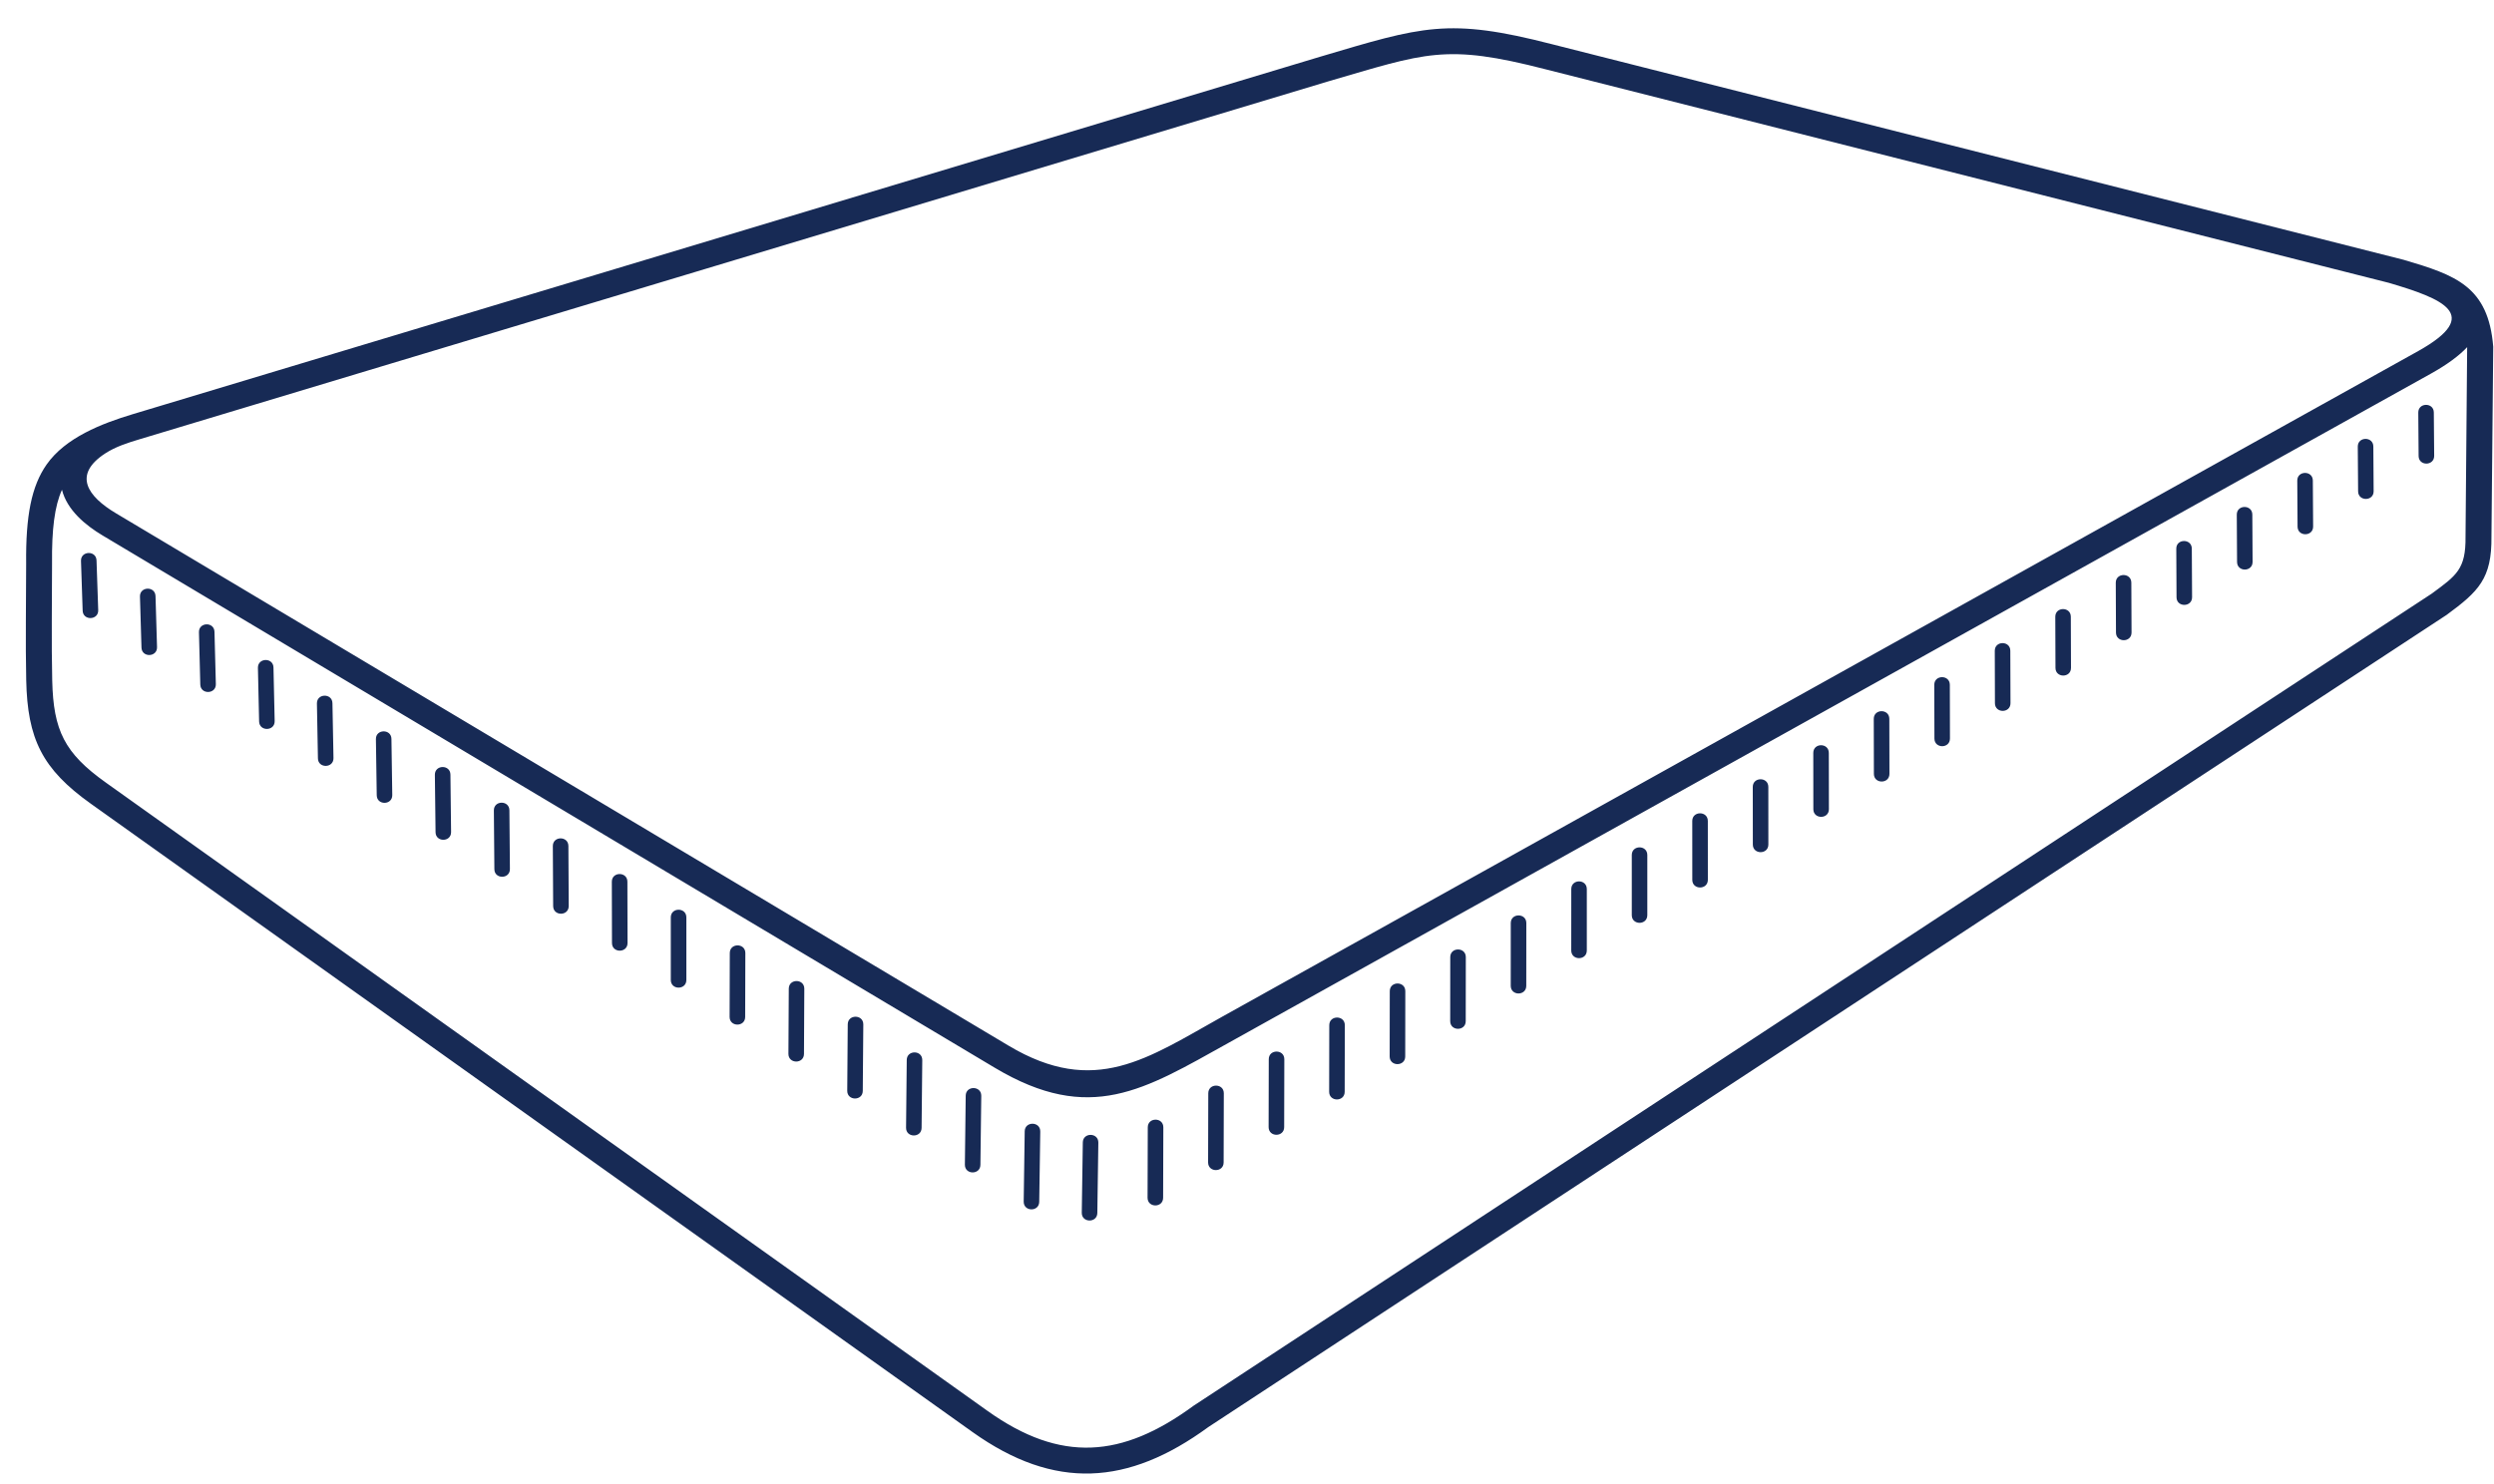 <svg width="84" height="50" viewBox="0 0 84 50" fill="none" xmlns="http://www.w3.org/2000/svg">
<path d="M80.463 9.53L52.062 2.336C48.668 1.461 48.04 1.781 44.698 2.753L4.701 14.799C4.296 14.921 3.894 15.048 3.541 15.278C2.44 15.997 2.95 16.722 3.903 17.291L33.968 35.228C36.879 36.965 38.648 35.655 41.188 34.24L81.455 11.823C83.637 10.6 82.266 10.063 80.463 9.53ZM36.959 40.865C36.955 41.209 36.431 41.203 36.435 40.858L36.47 38.49C36.474 38.145 36.997 38.152 36.993 38.496L36.959 40.865ZM3.308 20.556C3.319 20.901 2.795 20.917 2.784 20.573L2.728 18.898C2.717 18.553 3.24 18.537 3.251 18.881L3.308 20.556ZM5.289 21.802C5.298 22.147 4.775 22.161 4.765 21.817L4.714 20.098C4.705 19.754 5.228 19.739 5.238 20.084L5.289 21.802ZM7.27 23.049C7.278 23.393 6.754 23.405 6.746 23.061L6.701 21.299C6.693 20.955 7.216 20.942 7.224 21.287L7.27 23.049ZM9.251 24.295C9.257 24.639 8.734 24.649 8.727 24.305L8.687 22.5C8.681 22.155 9.204 22.145 9.211 22.489L9.251 24.295ZM11.232 25.541C11.237 25.885 10.713 25.893 10.708 25.549L10.674 23.7C10.669 23.356 11.192 23.348 11.197 23.692L11.232 25.541ZM13.212 26.787C13.216 27.131 12.693 27.137 12.689 26.793L12.661 24.901C12.656 24.557 13.18 24.551 13.184 24.895L13.212 26.787ZM15.193 28.033C15.196 28.377 14.672 28.381 14.67 28.037L14.647 26.102C14.645 25.758 15.168 25.753 15.171 26.098L15.193 28.033ZM17.174 29.278C17.177 29.623 16.653 29.627 16.651 29.282L16.634 27.304C16.631 26.959 17.155 26.955 17.157 27.3L17.174 29.278ZM19.155 30.524C19.156 30.869 18.633 30.871 18.631 30.526L18.62 28.504C18.619 28.16 19.142 28.158 19.144 28.502L19.155 30.524ZM21.136 31.77C21.136 32.115 20.612 32.115 20.612 31.77L20.607 29.705C20.607 29.361 21.131 29.361 21.131 29.705L21.136 31.77ZM23.117 33.016C23.117 33.36 22.593 33.36 22.593 33.016L22.593 30.907C22.593 30.563 23.117 30.563 23.117 30.907L23.117 33.016ZM25.098 34.261C25.098 34.605 24.574 34.605 24.574 34.261L24.58 32.109C24.58 31.764 25.104 31.764 25.104 32.109L25.098 34.261ZM27.079 35.507C27.077 35.851 26.554 35.849 26.555 35.505L26.567 33.309C26.568 32.965 27.092 32.967 27.09 33.312L27.079 35.507ZM29.059 36.752C29.058 37.096 28.535 37.094 28.536 36.75L28.553 34.511C28.555 34.167 29.078 34.169 29.077 34.513L29.059 36.752ZM31.04 37.998C31.038 38.342 30.514 38.338 30.517 37.994L30.54 35.712C30.543 35.368 31.066 35.372 31.063 35.716L31.04 37.998ZM33.021 39.244C33.017 39.589 32.494 39.582 32.498 39.238L32.526 36.913C32.531 36.568 33.054 36.575 33.05 36.919L33.021 39.244ZM35.002 40.489C34.998 40.834 34.475 40.827 34.479 40.483L34.513 38.114C34.517 37.77 35.041 37.776 35.037 38.121L35.002 40.489ZM81.985 15.358C81.987 15.703 81.464 15.707 81.461 15.363L81.45 13.9C81.447 13.556 81.971 13.552 81.973 13.896L81.985 15.358ZM79.946 16.55C79.948 16.894 79.424 16.896 79.423 16.552L79.412 15.046C79.411 14.701 79.934 14.699 79.936 15.044L79.946 16.55ZM77.908 17.74C77.909 18.084 77.385 18.086 77.384 17.742L77.374 16.192C77.373 15.848 77.897 15.846 77.898 16.19L77.908 17.74ZM75.869 18.93C75.87 19.274 75.347 19.276 75.346 18.932L75.337 17.339C75.335 16.995 75.859 16.993 75.86 17.337L75.869 18.93ZM73.831 20.12C73.832 20.464 73.308 20.466 73.307 20.122L73.299 18.486C73.297 18.142 73.821 18.14 73.822 18.484L73.831 20.12ZM71.792 21.31C71.793 21.654 71.27 21.656 71.268 21.312L71.261 19.633C71.26 19.288 71.783 19.286 71.785 19.631L71.792 21.31ZM69.753 22.501C69.753 22.846 69.23 22.846 69.23 22.501L69.224 20.779C69.224 20.434 69.747 20.434 69.747 20.779L69.753 22.501ZM67.715 23.691C67.715 24.036 67.191 24.036 67.191 23.691L67.186 21.925C67.186 21.581 67.709 21.581 67.709 21.925L67.715 23.691ZM65.676 24.881C65.676 25.226 65.153 25.226 65.153 24.881L65.148 23.072C65.148 22.728 65.672 22.728 65.672 23.072L65.676 24.881ZM63.638 26.072C63.638 26.416 63.114 26.416 63.114 26.072L63.11 24.219C63.11 23.874 63.634 23.874 63.634 24.219L63.638 26.072ZM61.599 27.262C61.599 27.606 61.075 27.606 61.075 27.262L61.073 25.366C61.073 25.021 61.596 25.021 61.596 25.366L61.599 27.262ZM59.56 28.452C59.56 28.796 59.037 28.796 59.037 28.452L59.035 26.512C59.035 26.168 59.559 26.168 59.559 26.512L59.56 28.452ZM57.522 29.642C57.522 29.986 56.998 29.986 56.998 29.642L56.997 27.659C56.997 27.315 57.521 27.315 57.521 27.659L57.522 29.642ZM55.483 30.832C55.483 31.177 54.96 31.177 54.96 30.832L54.96 28.806C54.96 28.462 55.483 28.462 55.483 28.806L55.483 30.832ZM53.445 32.022C53.445 32.367 52.921 32.367 52.921 32.022L52.922 29.953C52.922 29.608 53.445 29.608 53.445 29.953L53.445 32.022ZM51.406 33.212C51.406 33.557 50.883 33.557 50.883 33.212L50.884 31.099C50.884 30.755 51.408 30.755 51.408 31.099L51.406 33.212ZM49.367 34.403C49.367 34.747 48.844 34.747 48.844 34.403L48.846 32.246C48.846 31.902 49.37 31.902 49.37 32.246L49.367 34.403ZM47.329 35.593C47.329 35.937 46.805 35.937 46.805 35.593L46.809 33.393C46.809 33.048 47.332 33.048 47.332 33.393L47.329 35.593ZM45.29 36.783C45.29 37.127 44.767 37.127 44.767 36.783L44.771 34.54C44.771 34.195 45.295 34.195 45.295 34.54L45.29 36.783ZM43.252 37.973C43.252 38.317 42.728 38.317 42.728 37.973L42.733 35.686C42.733 35.342 43.257 35.342 43.257 35.686L43.252 37.973ZM41.213 39.163C41.213 39.507 40.69 39.507 40.69 39.163L40.696 36.833C40.696 36.489 41.219 36.489 41.219 36.833L41.213 39.163ZM39.175 40.353C39.175 40.698 38.651 40.698 38.651 40.353L38.658 37.98C38.658 37.636 39.182 37.636 39.182 37.98L39.175 40.353ZM83.096 11.695C82.824 11.986 82.422 12.283 81.879 12.586L41.366 35.141C38.538 36.715 36.719 37.89 33.508 35.975L3.455 18.04C2.876 17.695 2.26 17.184 2.087 16.501C1.839 17.054 1.741 17.831 1.753 18.984C1.753 20.296 1.729 21.622 1.759 22.93C1.799 24.61 2.17 25.371 3.563 26.364L33.262 47.535C35.73 49.294 37.795 49.125 40.199 47.361L81.905 19.998C82.737 19.386 83.054 19.177 83.041 18.081L83.096 11.695ZM4.462 13.957L44.448 1.916C47.916 0.888 48.769 0.586 52.275 1.49L80.954 8.752C82.71 9.269 83.808 9.646 83.974 11.68L83.914 18.075C83.93 19.494 83.48 19.926 82.405 20.716L40.697 48.079C37.996 50.054 35.518 50.216 32.756 48.247L3.057 27.076C1.418 25.908 0.925 24.893 0.883 22.914C0.855 21.614 0.881 20.295 0.881 18.991C0.864 17.376 1.061 16.376 1.57 15.65C2.206 14.743 3.427 14.269 4.462 13.957Z" fill="#172A55"/>
</svg>
